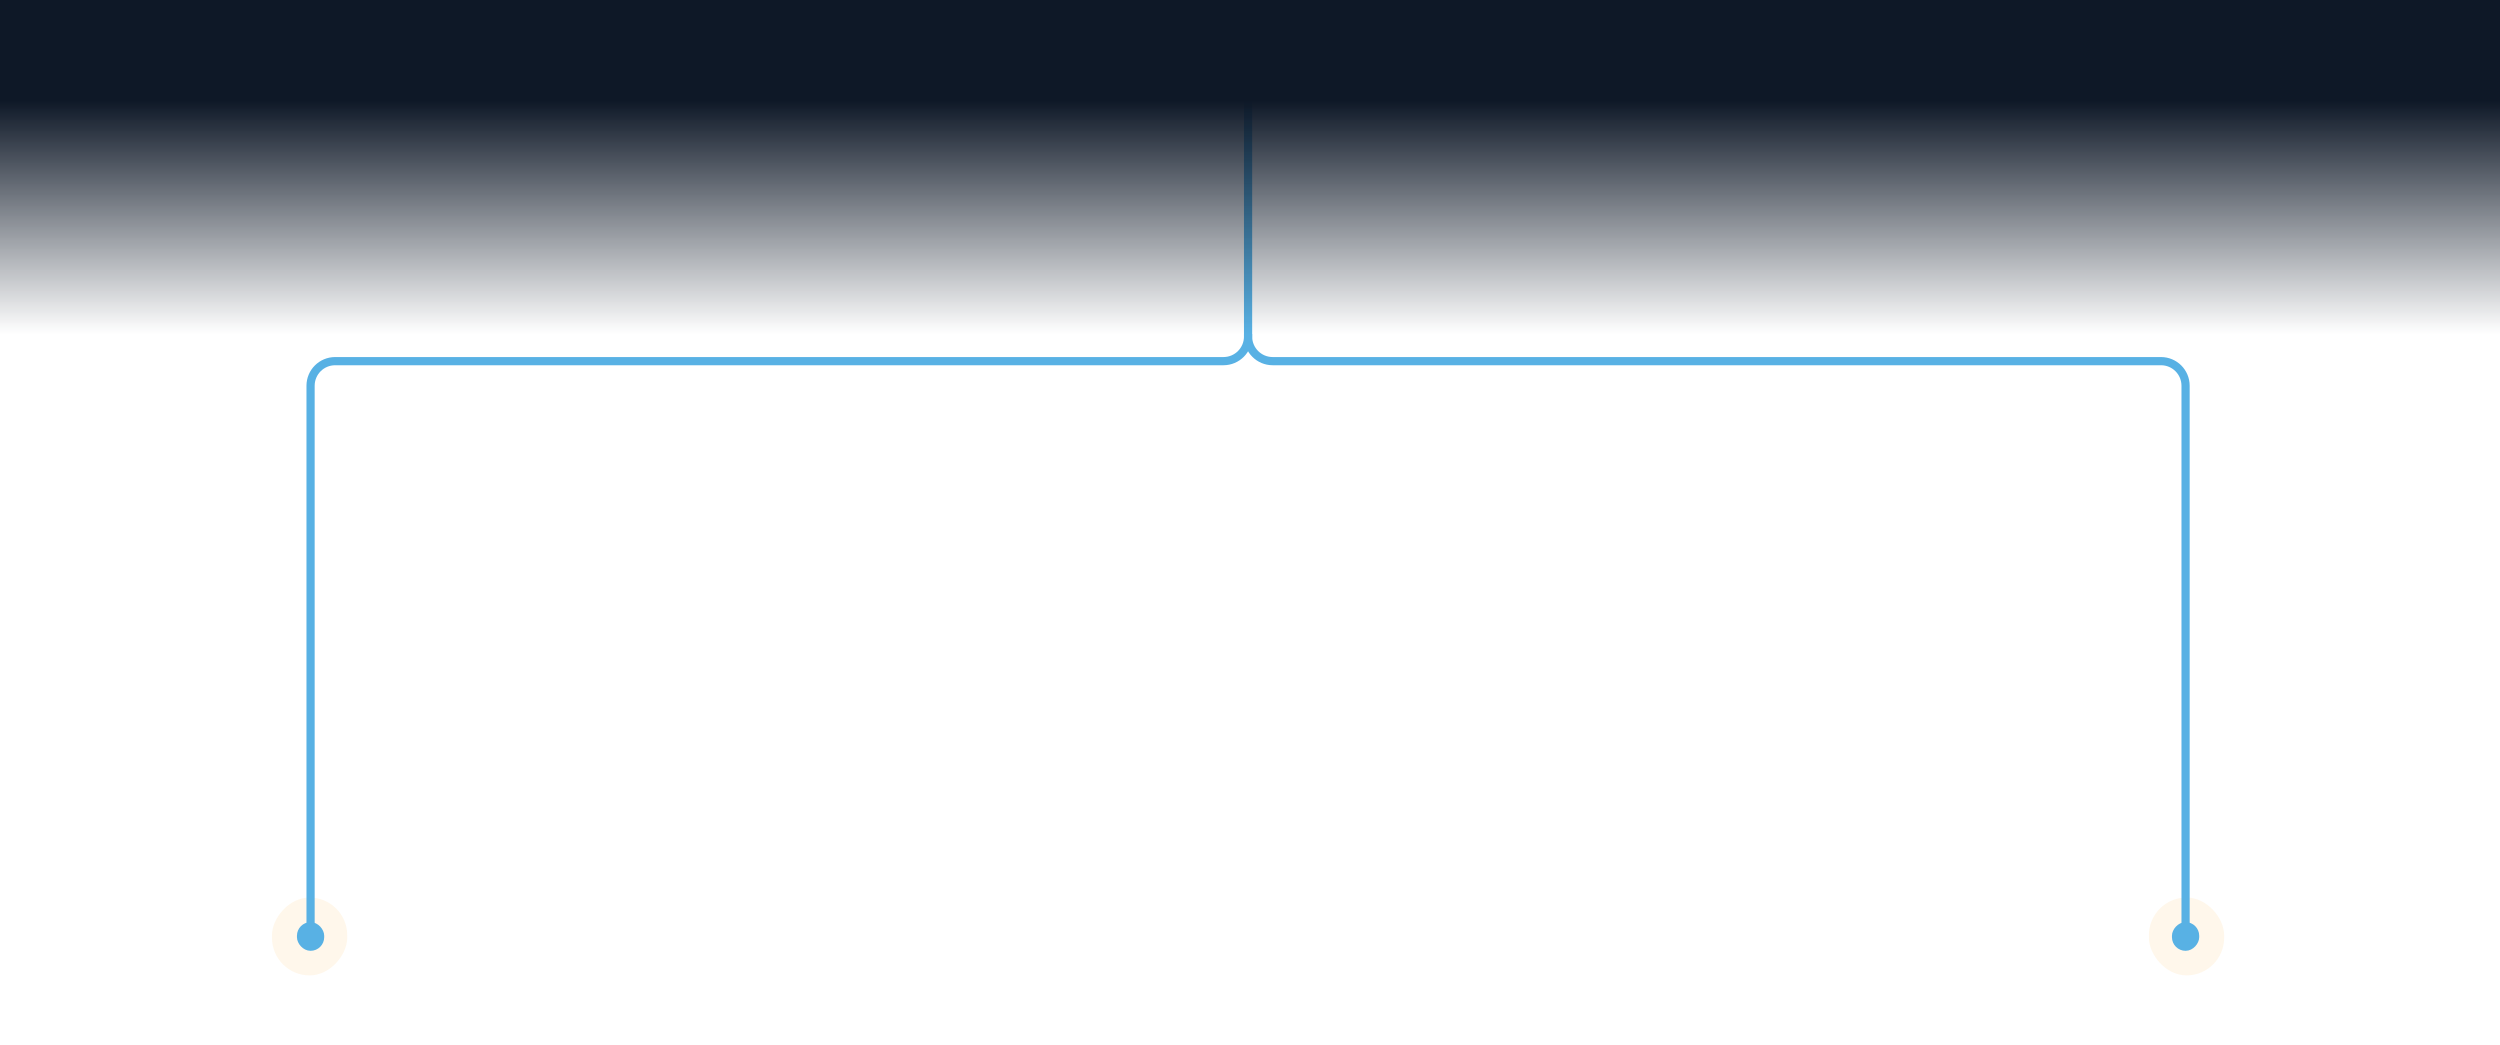 <svg width="1220" height="510" viewBox="0 0 1220 510" fill="none" xmlns="http://www.w3.org/2000/svg">
<g opacity="0.2" filter="url(#filter0_f_659_17097)">
<rect x="1048.67" y="438" width="36.713" height="38" rx="18.357" fill="#FFD799"/>
</g>
<g filter="url(#filter1_d_659_17097)">
<path d="M609.059 163V164.238C609.059 170.865 614.431 176.238 621.059 176.238H1054.56C1061.19 176.238 1066.56 181.61 1066.56 188.238V452" stroke="#58B1E4" stroke-width="4"/>
</g>
<rect width="11.296" height="12" rx="5.648" transform="matrix(-1 0 0 1 1072.21 451)" fill="#58B1E4" stroke="#58B1E4" stroke-width="2"/>
<g opacity="0.2" filter="url(#filter2_f_659_17097)">
<rect width="36.713" height="38" rx="18.357" transform="matrix(-1 0 0 1 169.443 438)" fill="#FFD799"/>
</g>
<g filter="url(#filter3_d_659_17097)">
<path d="M609.059 16V164.238C609.059 170.865 603.686 176.238 597.059 176.238H163.559C156.931 176.238 151.559 181.61 151.559 188.238V452" stroke="#58B1E4" stroke-width="4"/>
</g>
<rect x="1220" y="163" width="1220" height="163" transform="rotate(-180 1220 163)" fill="url(#paint0_linear_659_17097)"/>
<rect x="145.91" y="451" width="11.296" height="12" rx="5.648" fill="#58B1E4" stroke="#58B1E4" stroke-width="2"/>
<defs>
<filter id="filter0_f_659_17097" x="1014.67" y="404" width="104.713" height="106" filterUnits="userSpaceOnUse" color-interpolation-filters="sRGB">
<feFlood flood-opacity="0" result="BackgroundImageFix"/>
<feBlend mode="normal" in="SourceGraphic" in2="BackgroundImageFix" result="shape"/>
<feGaussianBlur stdDeviation="17" result="effect1_foregroundBlur_659_17097"/>
</filter>
<filter id="filter1_d_659_17097" x="593.059" y="149" width="489.5" height="317" filterUnits="userSpaceOnUse" color-interpolation-filters="sRGB">
<feFlood flood-opacity="0" result="BackgroundImageFix"/>
<feColorMatrix in="SourceAlpha" type="matrix" values="0 0 0 0 0 0 0 0 0 0 0 0 0 0 0 0 0 0 127 0" result="hardAlpha"/>
<feOffset/>
<feGaussianBlur stdDeviation="7"/>
<feComposite in2="hardAlpha" operator="out"/>
<feColorMatrix type="matrix" values="0 0 0 0 1 0 0 0 0 0.804 0 0 0 0 0.482 0 0 0 0.6 0"/>
<feBlend mode="normal" in2="BackgroundImageFix" result="effect1_dropShadow_659_17097"/>
<feBlend mode="normal" in="SourceGraphic" in2="effect1_dropShadow_659_17097" result="shape"/>
</filter>
<filter id="filter2_f_659_17097" x="98.731" y="404" width="104.713" height="106" filterUnits="userSpaceOnUse" color-interpolation-filters="sRGB">
<feFlood flood-opacity="0" result="BackgroundImageFix"/>
<feBlend mode="normal" in="SourceGraphic" in2="BackgroundImageFix" result="shape"/>
<feGaussianBlur stdDeviation="17" result="effect1_foregroundBlur_659_17097"/>
</filter>
<filter id="filter3_d_659_17097" x="135.559" y="2" width="489.5" height="464" filterUnits="userSpaceOnUse" color-interpolation-filters="sRGB">
<feFlood flood-opacity="0" result="BackgroundImageFix"/>
<feColorMatrix in="SourceAlpha" type="matrix" values="0 0 0 0 0 0 0 0 0 0 0 0 0 0 0 0 0 0 127 0" result="hardAlpha"/>
<feOffset/>
<feGaussianBlur stdDeviation="7"/>
<feComposite in2="hardAlpha" operator="out"/>
<feColorMatrix type="matrix" values="0 0 0 0 1 0 0 0 0 0.804 0 0 0 0 0.482 0 0 0 0.6 0"/>
<feBlend mode="normal" in2="BackgroundImageFix" result="effect1_dropShadow_659_17097"/>
<feBlend mode="normal" in="SourceGraphic" in2="effect1_dropShadow_659_17097" result="shape"/>
</filter>
<linearGradient id="paint0_linear_659_17097" x1="1830" y1="163" x2="1830" y2="276.806" gradientUnits="userSpaceOnUse">
<stop stop-color="#0E1827" stop-opacity="0"/>
<stop offset="1" stop-color="#0E1827"/>
</linearGradient>
</defs>
</svg>
